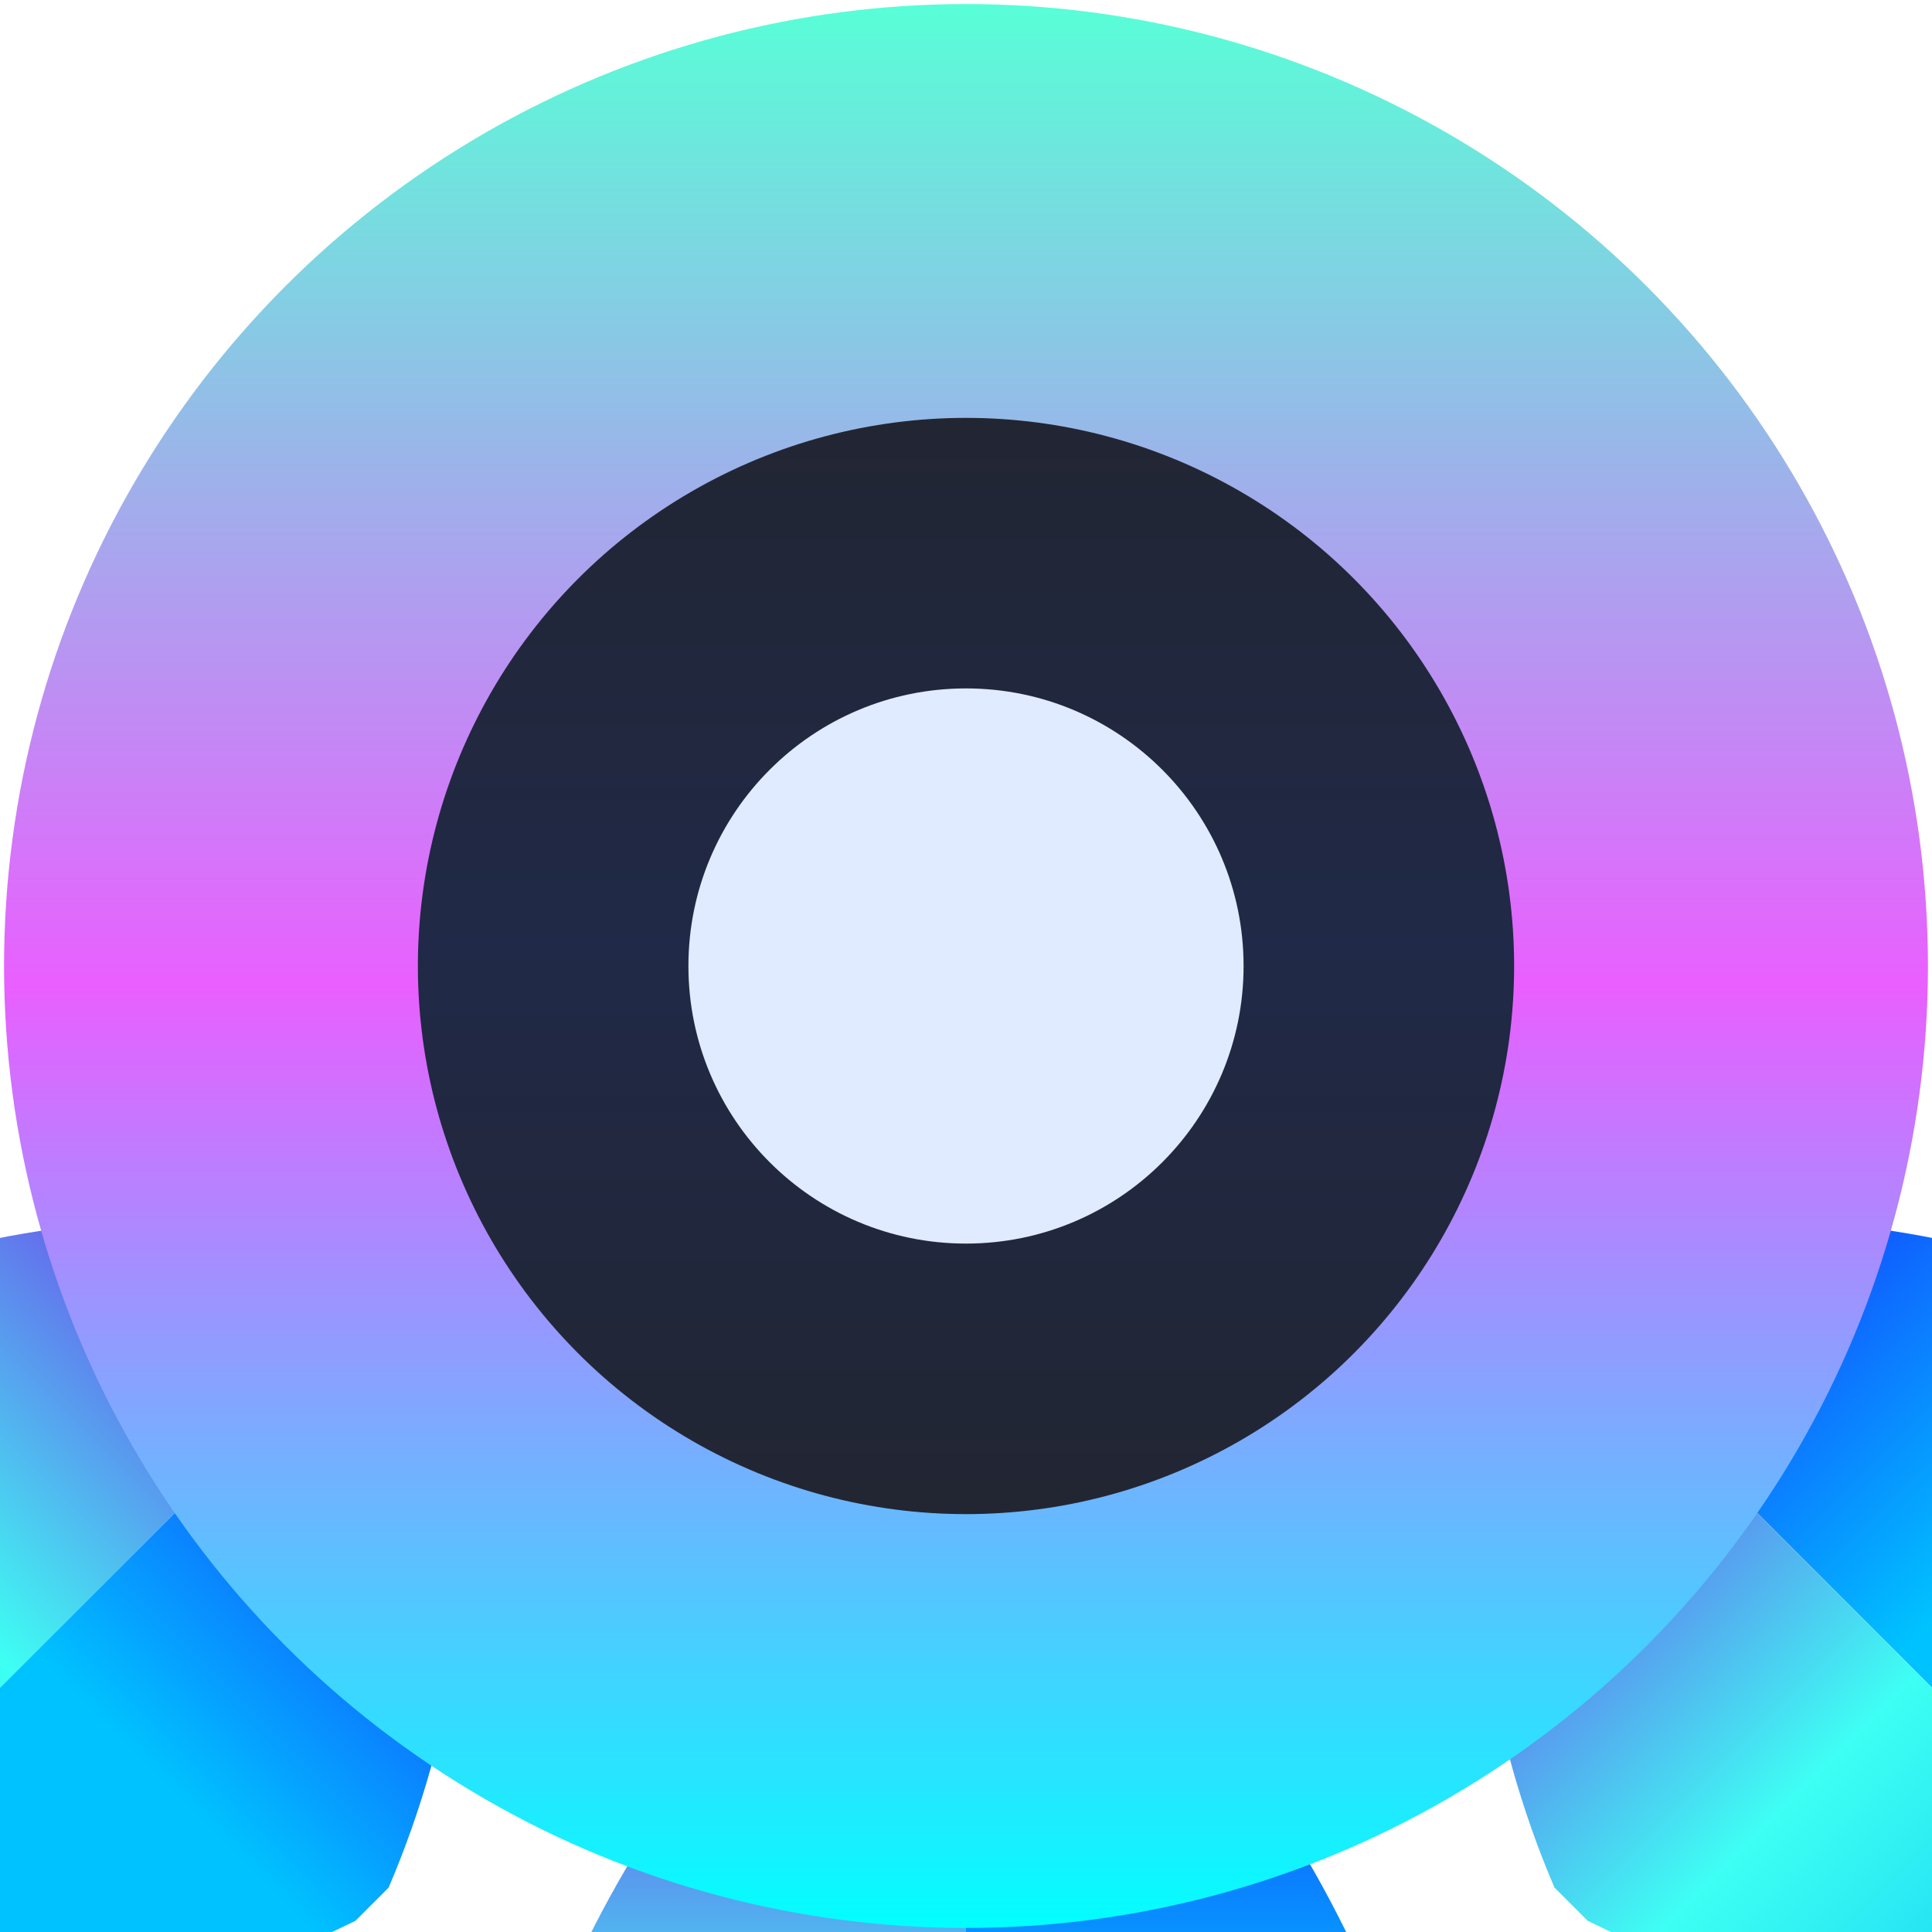 <?xml version="1.0" encoding="utf-8"?>
<!-- Generator: Adobe Illustrator 27.9.0, SVG Export Plug-In . SVG Version: 6.00 Build 0)  -->
<svg version="1.1" id="Layer_1" xmlns="http://www.w3.org/2000/svg" xmlns:xlink="http://www.w3.org/1999/xlink" x="0px" y="0px"
	 viewBox="0 0 17.4 17.4" style="enable-background:new 0 0 17.4 17.4;" xml:space="preserve">
<style type="text/css">
	.st0{fill:url(#SVGID_1_);}
	.st1{fill:url(#SVGID_00000140731518576878550550000000044373249641430174_);}
	.st2{fill:url(#SVGID_00000125578812559357328560000006323041845484873621_);}
	.st3{fill:url(#SVGID_00000178922283225511682770000014302001771555129988_);}
	.st4{fill:url(#SVGID_00000067939267118978081820000000103568977409130403_);}
	.st5{fill:url(#SVGID_00000139991842193579859330000010958478633576098969_);}
	
		.st6{fill:url(#SVGID_00000131363067339278001500000000328945613622037418_);stroke:url(#SVGID_00000013160175216542543490000010556219682761165464_);stroke-width:3.727;}
	.st7{fill:#E0EBFF;}
</style>
<linearGradient id="SVGID_1_" gradientUnits="userSpaceOnUse" x1="6.854" y1="11.525" x2="6.854" y2="1.586" gradientTransform="matrix(1 0 0 -1 0 25.191)">
	<stop  offset="0" style="stop-color:#8100E7"/>
	<stop  offset="0.536" style="stop-color:#3EFFF3"/>
	<stop  offset="1" style="stop-color:#00BBF5"/>
</linearGradient>
<path class="st0" d="M8.7,13.7v10.2L6,21.3c-0.1-0.1-0.2-0.2-0.2-0.3L5,18.6c0-0.1,0-0.3,0-0.5c0.6-1.4,1.4-2.6,2.6-3.6L8.7,13.7z"
	/>
<linearGradient id="SVGID_00000013911184766397890620000007260117763182151057_" gradientUnits="userSpaceOnUse" x1="10.539" y1="11.525" x2="10.539" y2="1.586" gradientTransform="matrix(1 0 0 -1 0 25.191)">
	<stop  offset="0" style="stop-color:#1D0AFF"/>
	<stop  offset="0.51" style="stop-color:#00C2FF"/>
</linearGradient>
<path style="fill:url(#SVGID_00000013911184766397890620000007260117763182151057_);" d="M8.7,13.7v10.2l2.7-2.7
	c0.1-0.1,0.2-0.2,0.2-0.3l0.8-2.4c0-0.1,0-0.3,0-0.5c-0.6-1.4-1.4-2.6-2.6-3.6L8.7,13.7z"/>
<linearGradient id="SVGID_00000020389026408790730320000018058453871510678692_" gradientUnits="userSpaceOnUse" x1="2.626" y1="15.162" x2="-4.402" y2="8.134" gradientTransform="matrix(1 0 0 -1 0 25.191)">
	<stop  offset="0" style="stop-color:#8100E7"/>
	<stop  offset="0.536" style="stop-color:#3EFFF3"/>
	<stop  offset="1" style="stop-color:#00BBF5"/>
</linearGradient>
<path style="fill:url(#SVGID_00000020389026408790730320000018058453871510678692_);" d="M3.9,11.3l-7.2,7.2l0-3.8
	c0-0.1,0-0.2,0.1-0.4l1.1-2.3c0.1-0.1,0.2-0.2,0.3-0.3c1.4-0.6,2.9-0.8,4.3-0.7L3.9,11.3z"/>
<linearGradient id="SVGID_00000152945922948054902180000009725773147337969819_" gradientUnits="userSpaceOnUse" x1="5.231" y1="12.556" x2="-1.796" y2="5.528" gradientTransform="matrix(1 0 0 -1 0 25.191)">
	<stop  offset="0" style="stop-color:#1D0AFF"/>
	<stop  offset="0.51" style="stop-color:#00C2FF"/>
</linearGradient>
<path style="fill:url(#SVGID_00000152945922948054902180000009725773147337969819_);" d="M3.9,11.3l-7.2,7.2h3.8
	c0.1,0,0.2,0,0.4-0.1l2.3-1.1c0.1-0.1,0.2-0.2,0.3-0.3c0.6-1.4,0.8-2.9,0.7-4.3L3.9,11.3z"/>
<linearGradient id="SVGID_00000080894554477628629360000018018153736552136065_" gradientUnits="userSpaceOnUse" x1="14.782" y1="15.162" x2="21.81" y2="8.134" gradientTransform="matrix(1 0 0 -1 0 25.191)">
	<stop  offset="0" style="stop-color:#1D0AFF"/>
	<stop  offset="0.51" style="stop-color:#00C2FF"/>
</linearGradient>
<path style="fill:url(#SVGID_00000080894554477628629360000018018153736552136065_);" d="M13.5,11.3l7.2,7.2v-3.8
	c0-0.1,0-0.2-0.1-0.4l-1.1-2.3c-0.1-0.1-0.2-0.2-0.3-0.3c-1.4-0.6-2.9-0.8-4.3-0.7L13.5,11.3z"/>
<linearGradient id="SVGID_00000071536566206359253330000011089309290829688223_" gradientUnits="userSpaceOnUse" x1="12.177" y1="12.556" x2="19.205" y2="5.528" gradientTransform="matrix(1 0 0 -1 0 25.191)">
	<stop  offset="0" style="stop-color:#8100E7"/>
	<stop  offset="0.536" style="stop-color:#3EFFF3"/>
	<stop  offset="1" style="stop-color:#00BBF5"/>
</linearGradient>
<path style="fill:url(#SVGID_00000071536566206359253330000011089309290829688223_);" d="M13.5,11.3l7.2,7.2H17
	c-0.1,0-0.2,0-0.4-0.1l-2.3-1.1c-0.1-0.1-0.2-0.2-0.3-0.3c-0.6-1.4-0.8-2.9-0.7-4.3L13.5,11.3z"/>
<linearGradient id="SVGID_00000059990770844804682490000004909119228501883274_" gradientUnits="userSpaceOnUse" x1="8.696" y1="25.191" x2="8.696" y2="7.798" gradientTransform="matrix(1 0 0 -1 0 25.191)">
	<stop  offset="0" style="stop-color:#232323"/>
	<stop  offset="0.49" style="stop-color:#202947"/>
	<stop  offset="1" style="stop-color:#232323"/>
</linearGradient>
<linearGradient id="SVGID_00000168835555224668914250000005277239987116476084_" gradientUnits="userSpaceOnUse" x1="8.696" y1="25.191" x2="8.696" y2="7.798" gradientTransform="matrix(1 0 0 -1 0 25.191)">
	<stop  offset="0" style="stop-color:#57FFD7"/>
	<stop  offset="0.51" style="stop-color:#E95FFF"/>
	<stop  offset="1" style="stop-color:#01FFFF"/>
</linearGradient>
<circle style="fill:url(#SVGID_00000059990770844804682490000004909119228501883274_);stroke:url(#SVGID_00000168835555224668914250000005277239987116476084_);stroke-width:3.727;" cx="8.7" cy="8.7" r="6.8"/>
<circle class="st7" cx="8.7" cy="8.7" r="2.5"/>
</svg>
